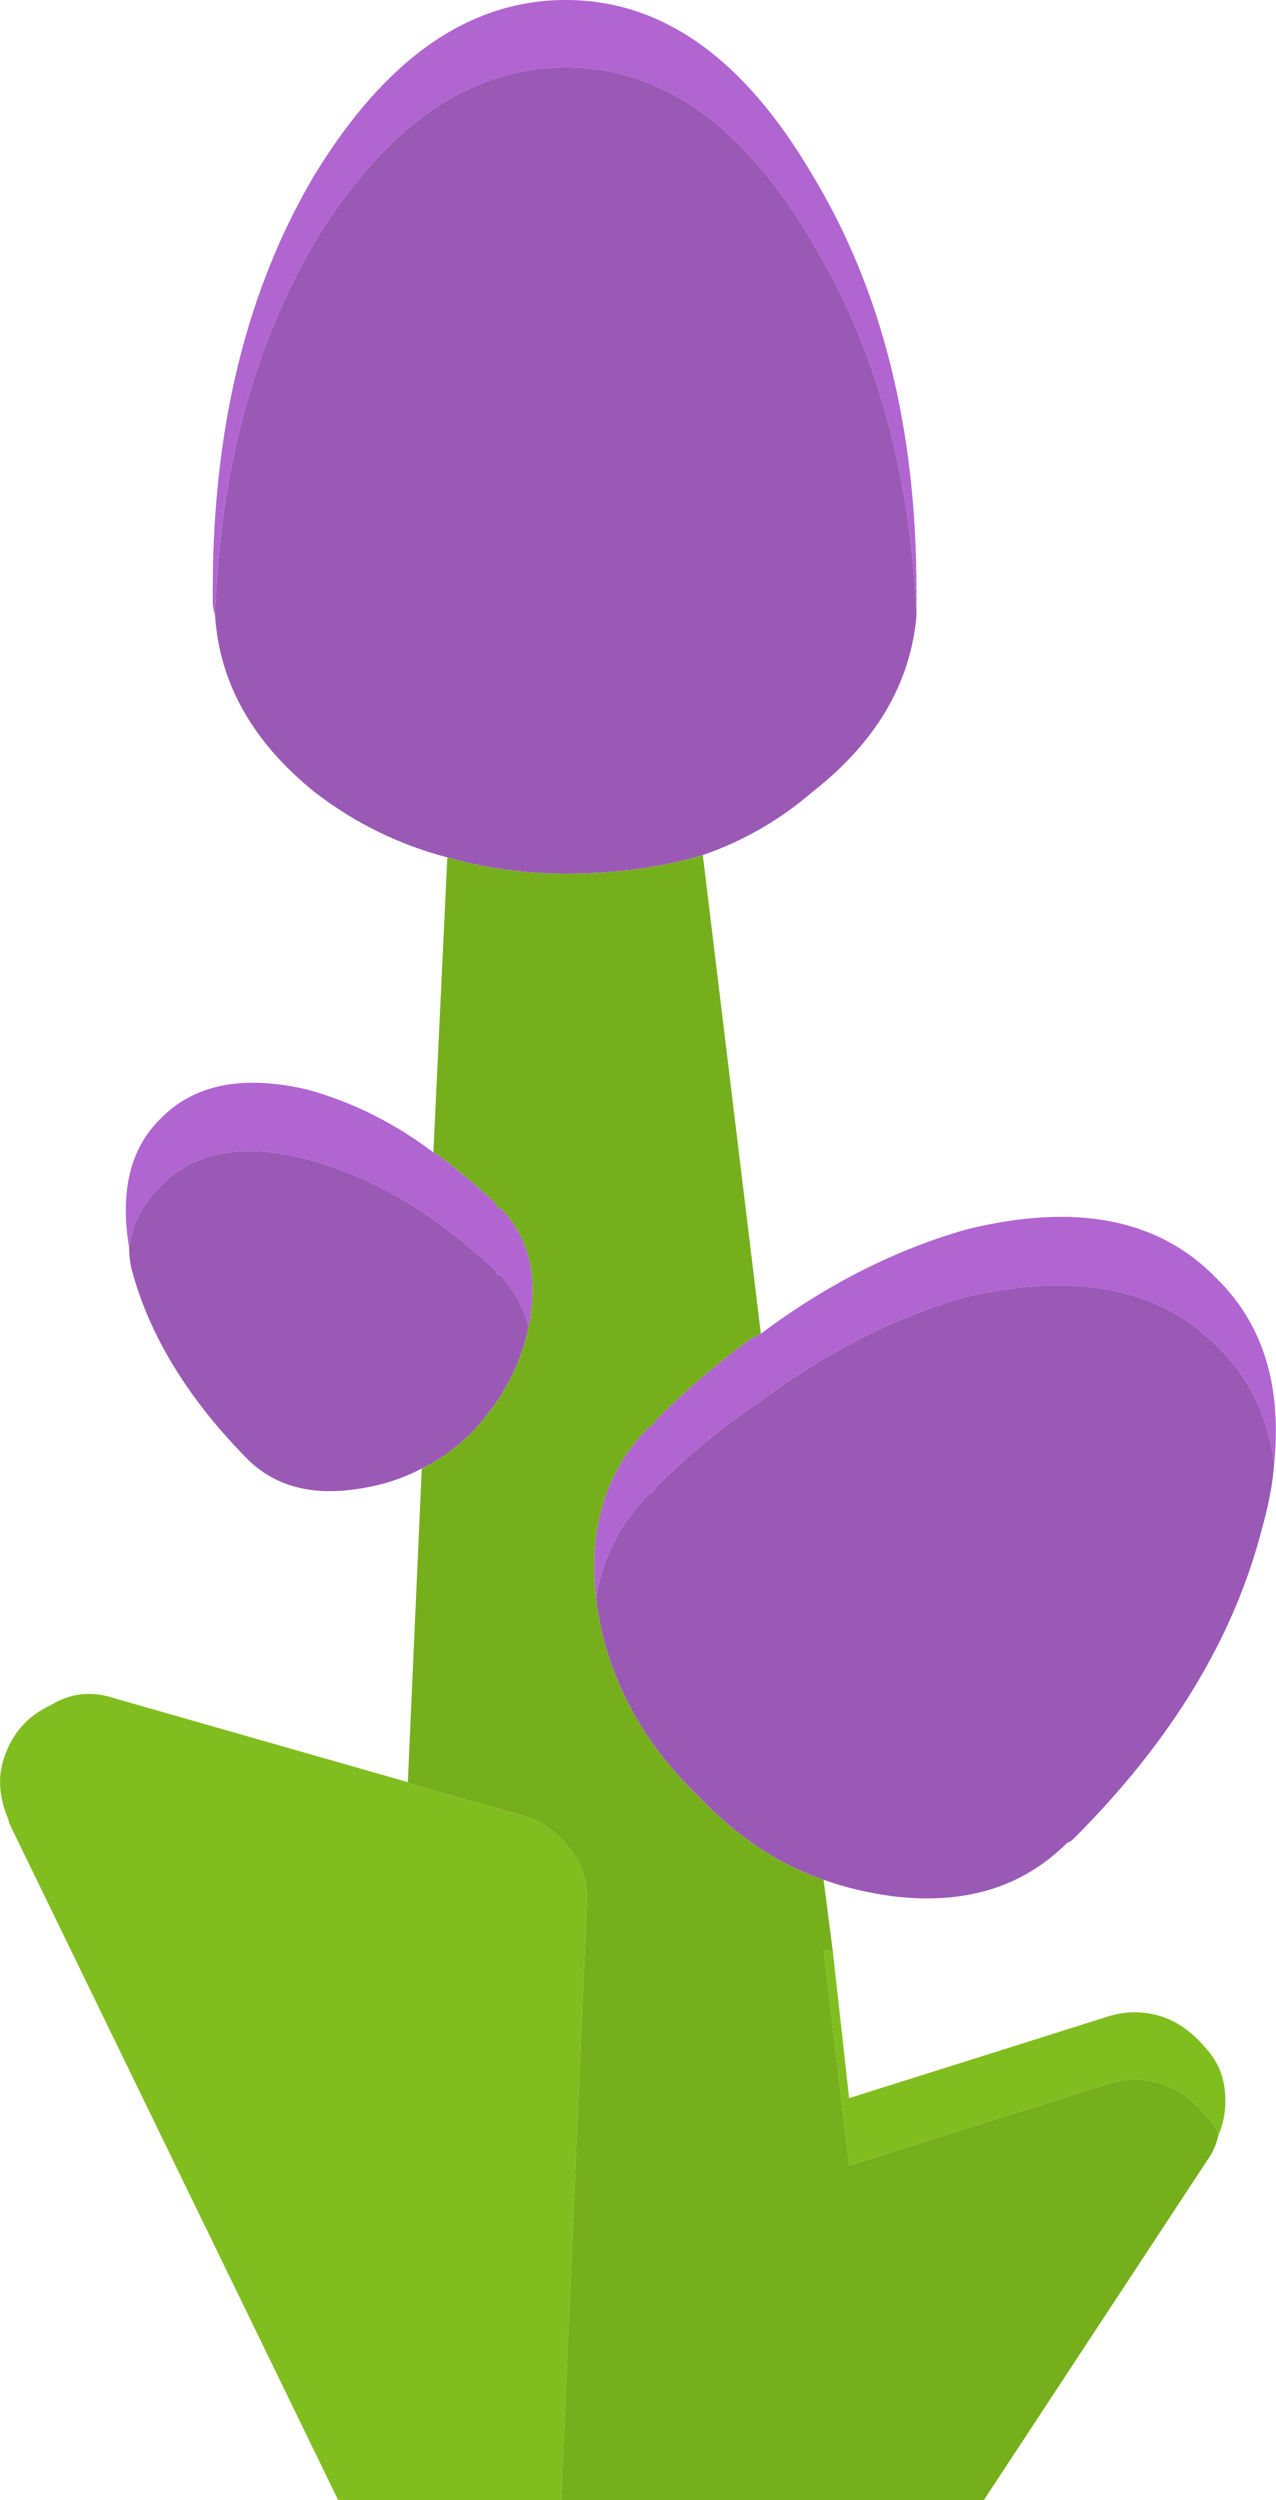 <?xml version="1.0" encoding="UTF-8"?><svg id="Calque_2" xmlns="http://www.w3.org/2000/svg" viewBox="0 0 27.47 53.8"><g id="Calque_1-2"><g id="foliagePack_004"><g id="Layer0_73_FILL"><path d="M17.73,41.95l.55,4.65,5.55-1.75c.4-.13.8-.13,1.2,0,.37.13.68.37.95.7.13.13.22.27.25.4.1-.23.15-.48.15-.75,0-.43-.13-.8-.4-1.1-.27-.33-.58-.57-.95-.7-.4-.13-.8-.13-1.2,0l-5.55,1.75-.35-3.15c-.07-.03-.13-.05-.2-.05M8.88,38.4l-.1-.05-6.3-1.8c-.5-.17-.97-.12-1.4.15-.5.23-.83.62-1,1.15-.13.4-.1.83.1,1.3,0,.03.02.08.05.15l7.05,14.5h4.8l.55-12.8c.03-.47-.08-.87-.35-1.2-.3-.4-.67-.65-1.1-.75l-2.3-.65Z" fill="#80be1f"/><path d="M3.43,25.55c-.37.37-.58.8-.65,1.3,0,.17.02.32.05.45.37,1.4,1.18,2.75,2.45,4.05.03.03.07.07.1.1.57.53,1.32.73,2.25.6.53-.07,1.02-.22,1.45-.45.37-.17.73-.43,1.1-.8.63-.67,1.03-1.42,1.2-2.25-.1-.4-.3-.77-.6-1.1-.07,0-.1-.03-.1-.1-.43-.4-.88-.77-1.35-1.1-.83-.6-1.73-1.03-2.7-1.3-1.4-.37-2.47-.17-3.2.6M17.48,17.05c1.37-1.07,2.12-2.33,2.25-3.8-.13-3.1-.88-5.78-2.25-8.05-1.47-2.5-3.23-3.75-5.3-3.75-2.07,0-3.87,1.25-5.4,3.75-1.33,2.27-2.05,4.95-2.15,8.05.1,1.47.82,2.73,2.15,3.8.87.67,1.82,1.13,2.85,1.4.8.23,1.65.35,2.55.35,1.07,0,2.05-.13,2.95-.4.87-.3,1.65-.75,2.35-1.35M27.18,32.85c.13-.47.22-.92.25-1.35-.13-1.03-.55-1.88-1.25-2.55-1.23-1.23-3.02-1.58-5.35-1.05-1.53.43-3.02,1.18-4.45,2.25-.8.53-1.55,1.15-2.25,1.85-.03.07-.08.12-.15.15-.63.63-1.02,1.38-1.15,2.25.2,1.6.93,3.02,2.2,4.25.83.87,1.73,1.47,2.7,1.8.47.17.95.28,1.45.35,1.57.2,2.83-.18,3.8-1.15.03,0,.08-.03.15-.1,2.1-2.1,3.45-4.33,4.05-6.7Z" fill="#9b59b6"/><path d="M3.43,24.1c-.63.63-.85,1.55-.65,2.75.07-.5.28-.93.65-1.3.73-.77,1.8-.97,3.2-.6.97.27,1.87.7,2.7,1.3.47.33.92.7,1.35,1.1,0,.07.03.1.1.1.3.33.5.7.6,1.1.03-.1.05-.2.05-.3.13-.9-.08-1.65-.65-2.25-.07,0-.1-.03-.1-.1-.43-.4-.85-.75-1.25-1.05-.03-.03-.07-.05-.1-.05-.83-.63-1.73-1.08-2.7-1.35-1.4-.33-2.47-.12-3.2.65M26.18,27.5c-1.23-1.27-3.02-1.62-5.35-1.05-1.53.43-3.02,1.18-4.45,2.25-.07.03-.13.07-.2.1-.7.5-1.38,1.08-2.05,1.75-.03.07-.08.12-.15.15-.93.93-1.32,2.17-1.15,3.7.13-.87.52-1.62,1.15-2.25.07-.03.12-.08.15-.15.7-.7,1.45-1.32,2.25-1.85,1.43-1.07,2.92-1.82,4.45-2.25,2.33-.53,4.12-.18,5.35,1.05.7.67,1.12,1.52,1.25,2.55.17-1.7-.25-3.03-1.25-4M19.73,13.25v-.55c0-3.5-.75-6.48-2.25-8.95-1.47-2.5-3.23-3.75-5.3-3.75s-3.87,1.25-5.4,3.75c-1.47,2.47-2.2,5.45-2.2,8.95v.25c0,.1.02.2.05.3.1-3.1.82-5.78,2.15-8.05,1.53-2.5,3.33-3.75,5.4-3.75,2.07,0,3.83,1.25,5.3,3.75,1.37,2.27,2.12,4.95,2.25,8.05Z" fill="#b165d0"/><path d="M12.18,18.8c-.9,0-1.75-.12-2.55-.35l-.3,6.35s.07.02.1.05c.4.3.82.65,1.25,1.05,0,.07.03.1.1.1.57.6.78,1.35.65,2.25,0,.1-.02.2-.05.3-.17.83-.57,1.58-1.2,2.25-.37.37-.73.63-1.1.8l-.3,6.75.1.05,2.3.65c.43.1.8.35,1.1.75.27.33.38.73.35,1.2l-.55,12.8h9.1l4.9-7.45c.07-.13.12-.27.15-.4-.03-.13-.12-.27-.25-.4-.27-.33-.58-.57-.95-.7-.4-.13-.8-.13-1.2,0l-5.55,1.75-.55-4.65c.07,0,.13.02.2.05l-.2-1.55c-.97-.33-1.87-.93-2.7-1.8-1.27-1.23-2-2.65-2.2-4.25-.17-1.53.22-2.77,1.15-3.7.07-.03.12-.08.15-.15.67-.67,1.35-1.25,2.05-1.75.07-.03.13-.07.2-.1l-1.25-10.3c-.9.27-1.88.4-2.95.4Z" fill="#76af1c"/></g></g></g></svg>